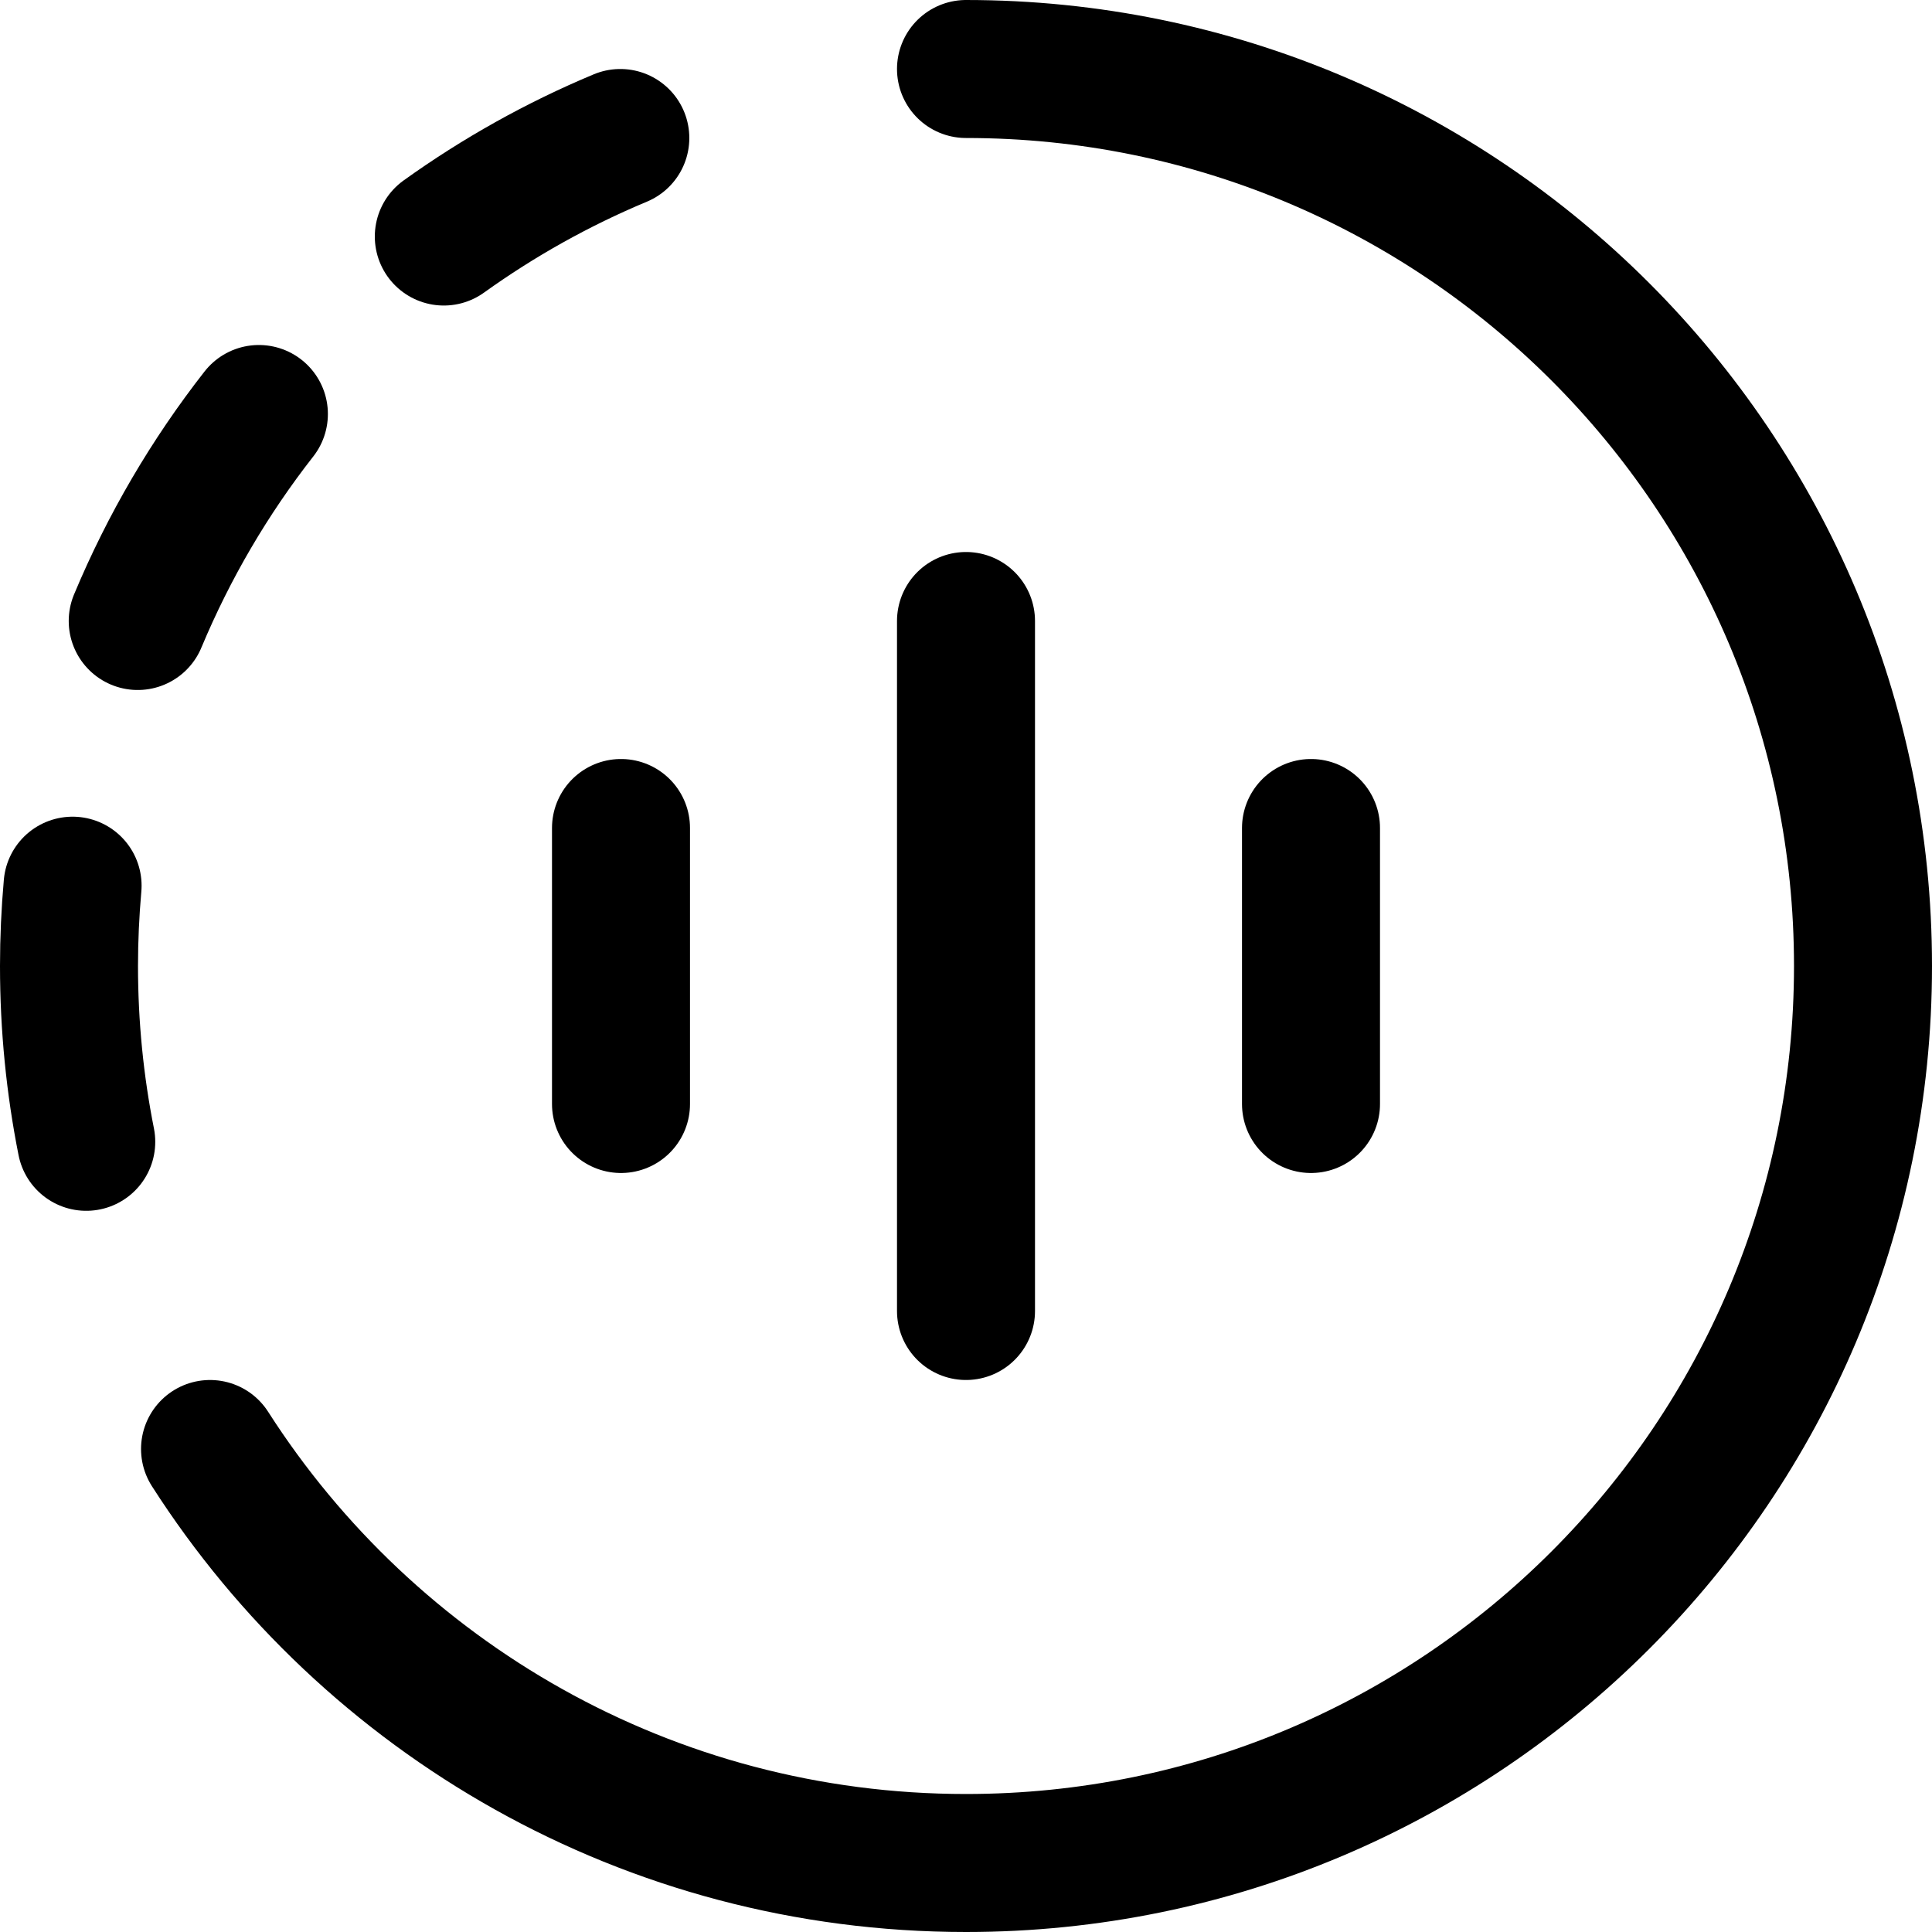 <svg xmlns="http://www.w3.org/2000/svg" fill="none" viewBox="0 0 14 14"><g id="live-audio"><path id="Vector 896" stroke="#000000" stroke-linecap="round" stroke-linejoin="round" d="M4.5 6v2" stroke-width="1"></path><path id="Vector 897" stroke="#000000" stroke-linecap="round" stroke-linejoin="round" d="M7 4.5v5" stroke-width="1"></path><path id="Vector 898" stroke="#000000" stroke-linecap="round" stroke-linejoin="round" d="M9.5 6v2" stroke-width="1"></path><path id="Ellipse 1851" stroke="#000000" stroke-linecap="round" stroke-linejoin="round" d="M7 0.5C10.59 0.5 13.5 3.41 13.5 7c0 3.59 -2.91 6.5 -6.5 6.5 -2.301 0 -4.323 -1.196 -5.478 -3" stroke-width="1"></path><path id="Ellipse 1852" stroke="#000000" stroke-linecap="round" stroke-linejoin="round" d="M4.495 1c-0.455 0.19 -0.883 0.43 -1.279 0.714" stroke-width="1"></path><path id="Ellipse 1853" stroke="#000000" stroke-linecap="round" stroke-linejoin="round" d="M0.998 4.5c0.226 -0.541 0.522 -1.045 0.878 -1.5" stroke-width="1"></path><path id="Ellipse 1854" stroke="#000000" stroke-linecap="round" stroke-linejoin="round" d="M0.625 8.274C0.543 7.862 0.5 7.436 0.5 7c0 -0.196 0.009 -0.39 0.026 -0.582" stroke-width="1"></path></g></svg>